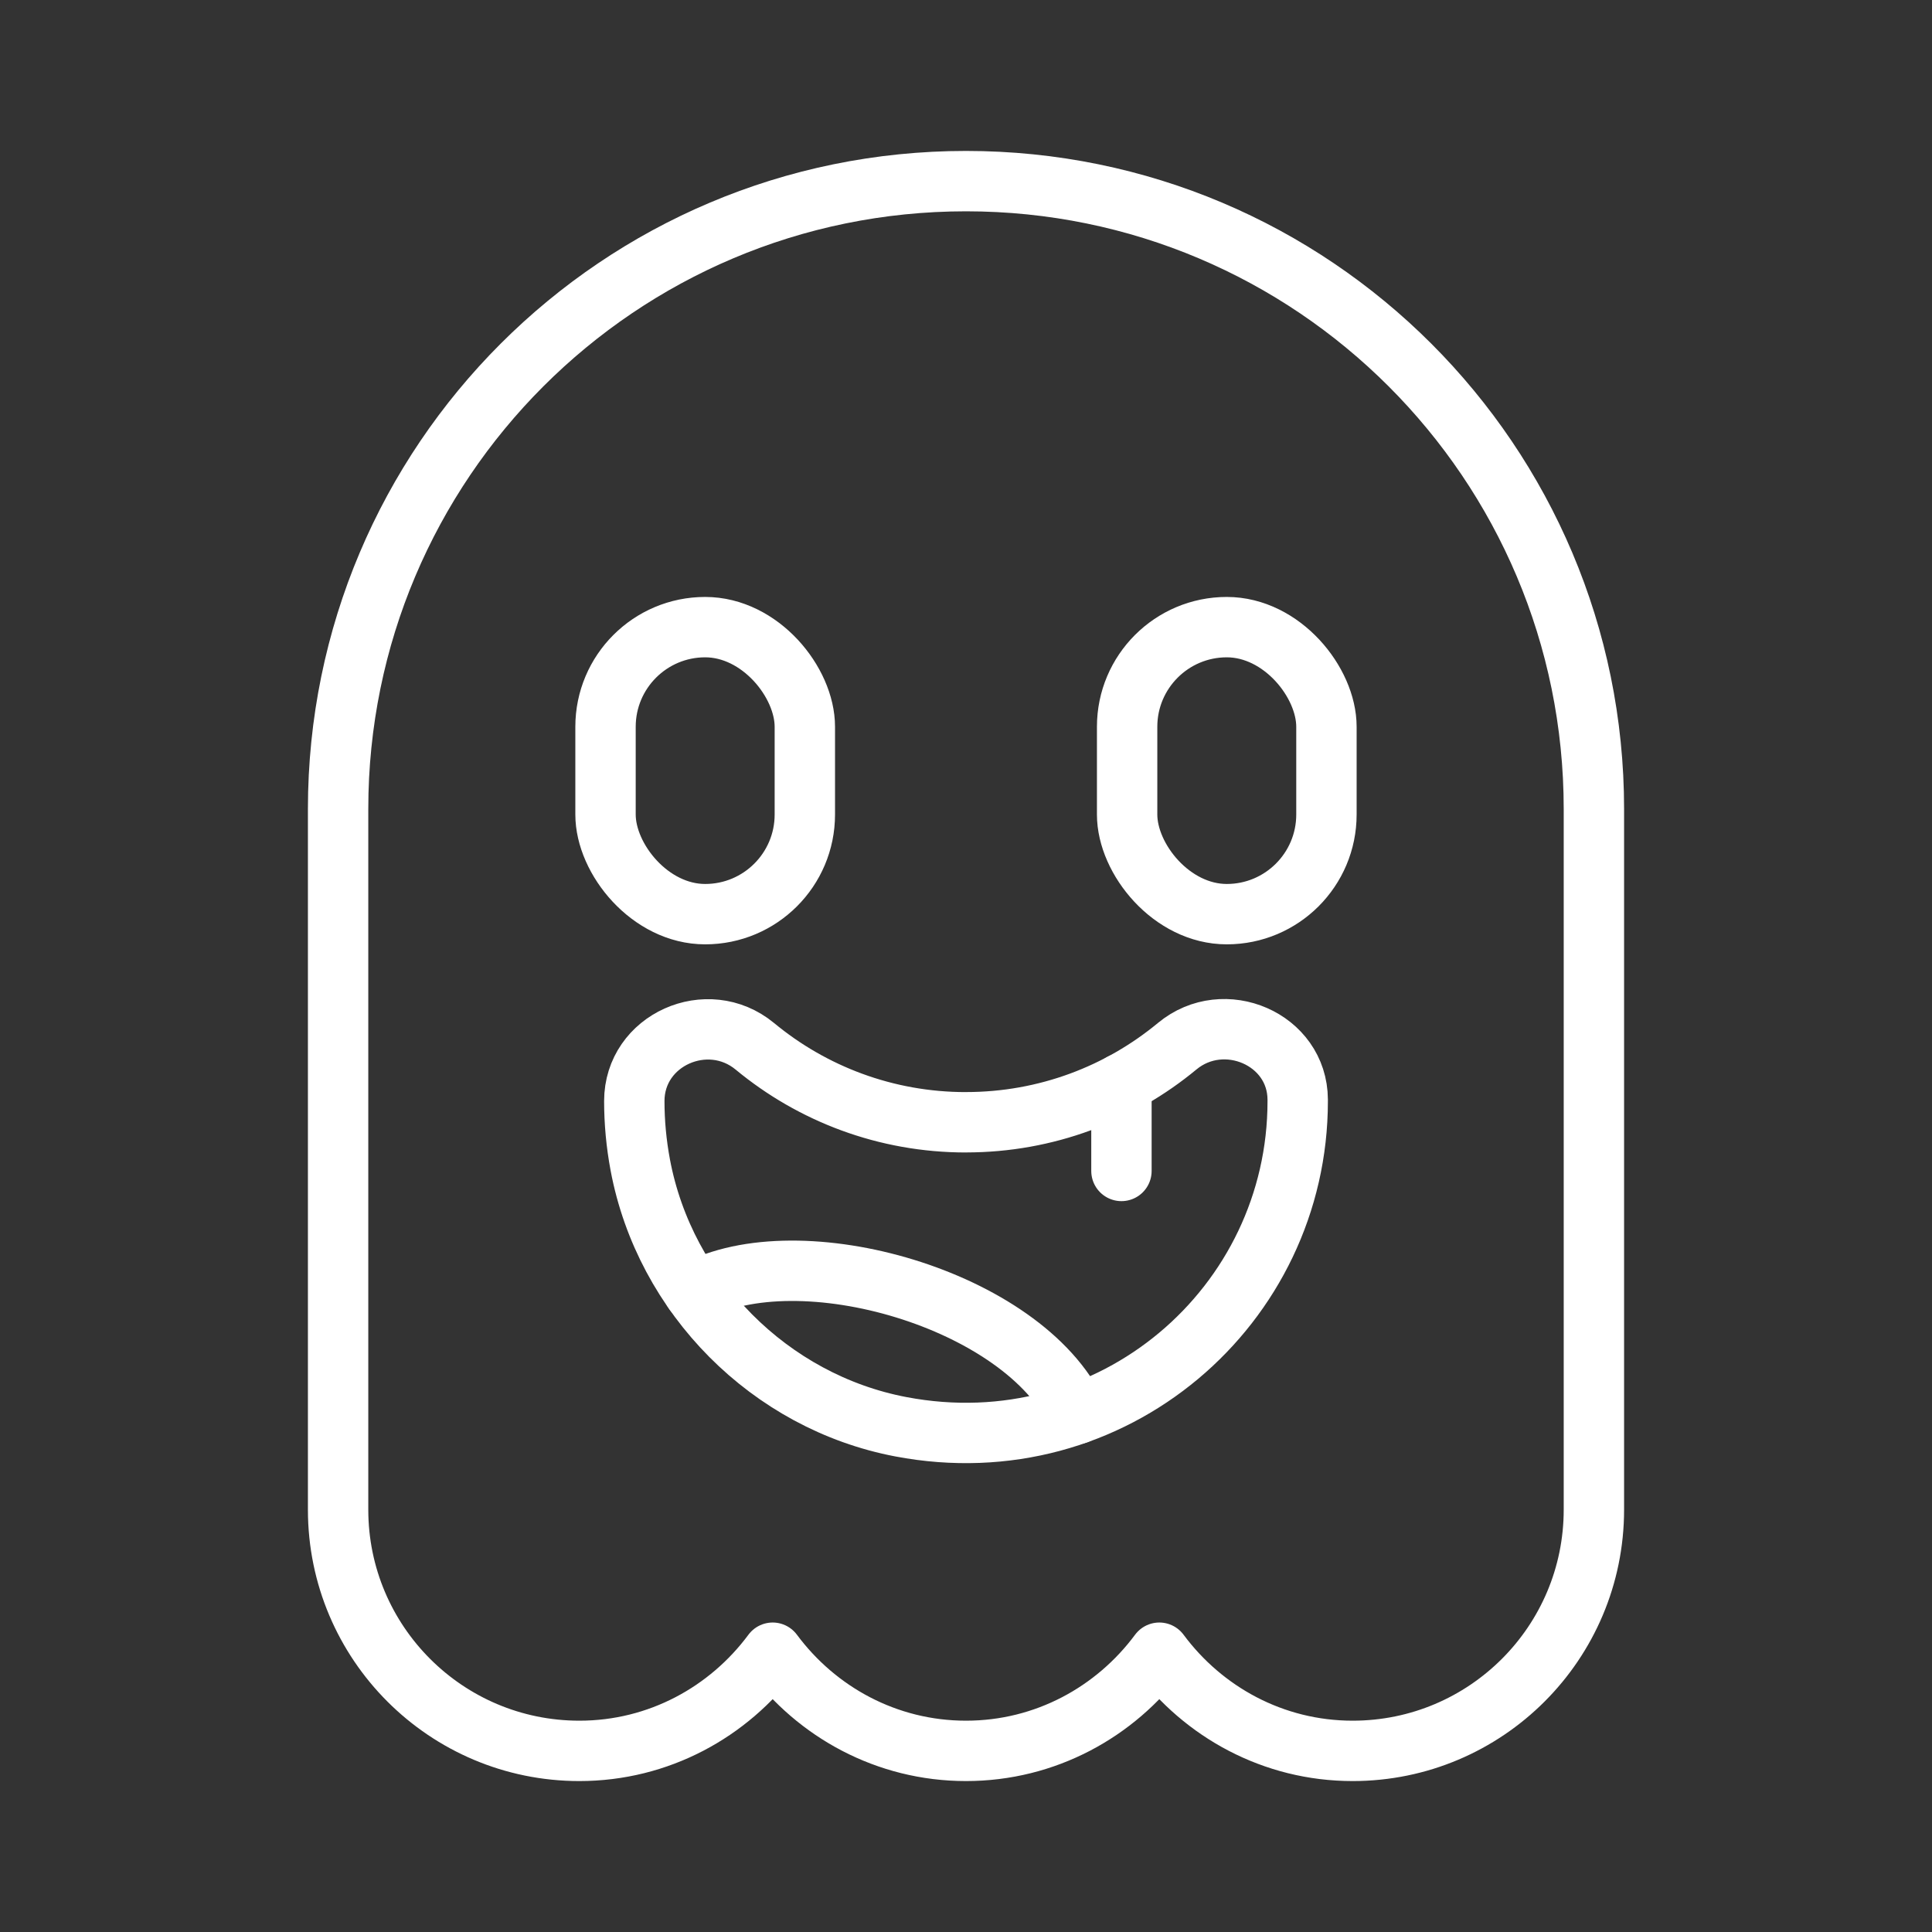<ns0:svg xmlns:ns0="http://www.w3.org/2000/svg" id="b" viewBox="0 0 48 48" style="stroke-width:1.5px"><ns0:rect x="0" y="0" width="48" height="48" fill="#333333" stroke="none"/><ns0:defs style="stroke-width:1.5px"><ns0:style style="stroke-width:1.5px">.c{fill:none;stroke:#fff;stroke-linecap:round;stroke-linejoin:round;}</ns0:style></ns0:defs><ns0:path class="c" d="m39.6,37.506c0,3.311-2.684,5.994-5.994,5.994-1.974,0-3.711-.967-4.803-2.439-1.092,1.472-2.829,2.439-4.803,2.439s-3.711-.967-4.803-2.439c-1.092,1.472-2.829,2.439-4.803,2.439-3.311,0-5.994-2.684-5.994-5.994v-17.406c0-8.616,6.984-15.6,15.6-15.6s15.6,6.984,15.6,15.6v17.406Z" style="stroke-width:1.5px" /><ns0:rect class="c" x="15.044" y="15.581" width="4.952" height="7.131" rx="2.476" ry="2.476" style="stroke-width:1.5px" /><ns0:rect class="c" x="28.003" y="15.581" width="4.952" height="7.131" rx="2.476" ry="2.476" style="stroke-width:1.5px" /><ns0:path class="c" d="m24,27.883c-1.994,0-3.821-.709-5.245-1.887-1.173-.97-2.995-.163-2.996,1.359-0.0.521.048,1.053.149,1.592.612,3.252,3.221,5.882,6.472,6.5,5.263,1.002,9.861-3.006,9.861-8.087,0-.014,0-.028-0-.042-.007-1.506-1.833-2.286-2.993-1.326-1.425,1.18-3.253,1.89-5.248,1.89Z" style="stroke-width:1.5px" /><ns0:path class="c" d="m17.243,32.096c2.605-1.416,8.191.186,9.514,3.032" style="stroke-width:1.5px" /><ns0:line class="c" x1="27.862" y1="26.921" x2="27.862" y2="29.092" style="stroke-width:1.5px" /></ns0:svg>